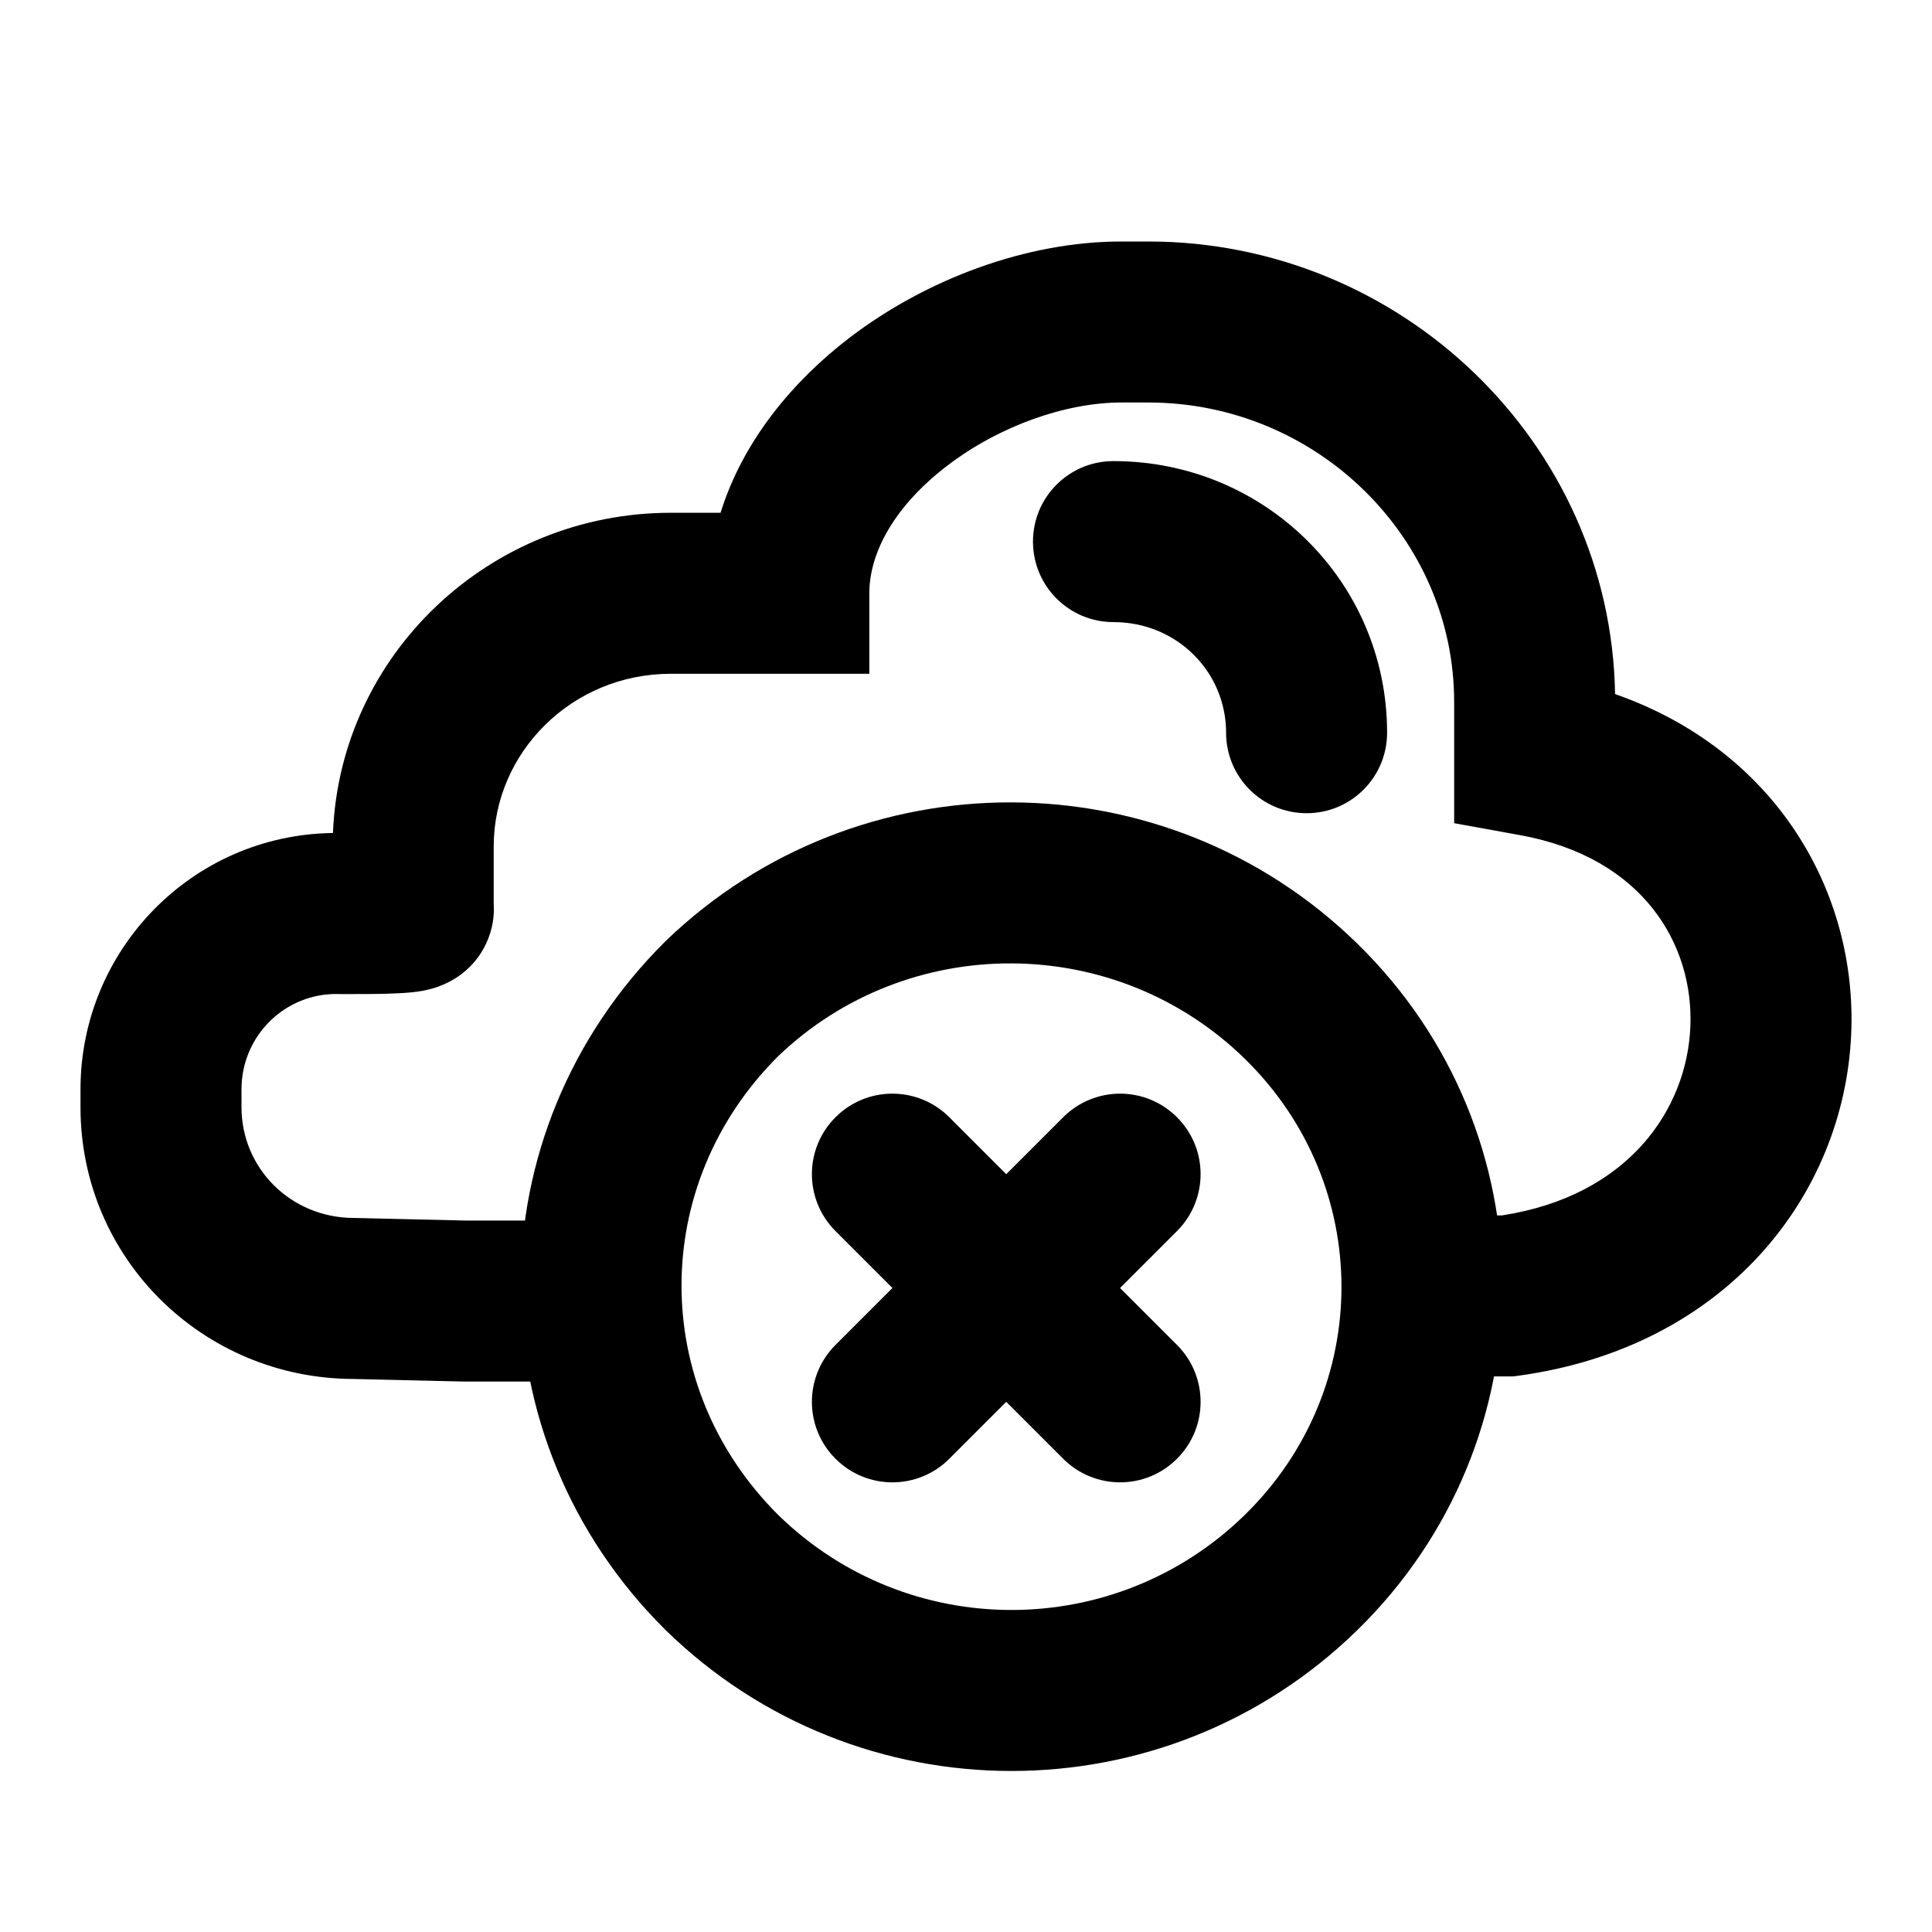 <svg  viewBox="0 0 24 24" fill="none" xmlns="http://www.w3.org/2000/svg">
<path fill-rule="evenodd" clip-rule="evenodd" d="M11.771 5.782C11.117 6.281 10.799 6.86 10.799 7.37V8.37L8.332 8.37C7.103 8.37 6.133 9.349 6.133 10.514V11.228C6.141 11.352 6.127 11.486 6.078 11.625C5.982 11.901 5.798 12.056 5.699 12.125C5.521 12.249 5.344 12.288 5.298 12.298L5.296 12.299C5.166 12.327 5.03 12.335 4.945 12.339C4.757 12.349 4.504 12.349 4.256 12.349H4.22L4.207 12.348C3.544 12.331 3 12.866 3 13.531V13.755C3 14.51 3.61 15.13 4.4 15.13H4.411L5.778 15.162L7.399 15.162C7.951 15.162 8.399 15.61 8.399 16.162C8.399 16.715 7.951 17.162 7.399 17.162H5.754L4.387 17.13C2.516 17.123 1 15.628 1 13.755V13.531C1 11.798 2.39 10.369 4.136 10.348C4.225 8.126 6.085 6.37 8.332 6.37H8.951C9.23 5.47 9.859 4.725 10.559 4.191C11.511 3.466 12.753 3 13.931 3H14.265C17.4 3 20.011 5.497 20.063 8.622C22.058 9.32 23.074 11.076 22.996 12.849C22.908 14.845 21.444 16.734 18.867 17.089L18.799 17.098H18C17.448 17.098 17 16.651 17 16.098C17 15.546 17.448 15.098 18 15.098H18.659C20.236 14.855 20.953 13.776 20.998 12.761C21.043 11.738 20.416 10.653 18.886 10.375L18.064 10.226V8.717C18.064 6.688 16.363 5 14.265 5H13.931C13.243 5 12.419 5.288 11.771 5.782Z" fill="black"/>
<path fill-rule="evenodd" clip-rule="evenodd" d="M12.832 6.728C12.832 6.175 13.279 5.728 13.832 5.728C15.708 5.728 17.231 7.225 17.231 9.102C17.231 9.655 16.784 10.102 16.231 10.102C15.679 10.102 15.231 9.655 15.231 9.102C15.231 8.348 14.621 7.728 13.832 7.728C13.279 7.728 12.832 7.28 12.832 6.728Z" fill="black"/>
<path fill-rule="evenodd" clip-rule="evenodd" d="M9.665 13.122C8.86 13.926 8.466 14.951 8.466 15.97C8.466 16.99 8.861 18.016 9.668 18.82C11.279 20.394 13.855 20.393 15.465 18.817C17.064 17.252 17.064 14.72 15.465 13.154C13.855 11.579 11.277 11.576 9.665 13.122ZM8.272 11.687C10.66 9.388 14.476 9.388 16.864 11.725C19.264 14.075 19.264 17.897 16.864 20.247C14.476 22.584 10.655 22.584 8.266 20.247L8.26 20.241L8.26 20.241C7.069 19.056 6.466 17.516 6.466 15.97C6.466 14.424 7.069 12.884 8.26 11.699L8.266 11.693L8.272 11.687Z" fill="black"/>
<path fill-rule="evenodd" clip-rule="evenodd" d="M11.793 13.879C11.402 13.488 10.769 13.488 10.379 13.879C9.988 14.269 9.988 14.902 10.379 15.293L11.086 16L10.379 16.707C9.988 17.098 9.988 17.731 10.379 18.121C10.769 18.512 11.403 18.512 11.793 18.121L12.5 17.414L13.207 18.121C13.598 18.512 14.231 18.512 14.621 18.121C15.012 17.731 15.012 17.098 14.621 16.707L13.914 16L14.621 15.293C15.012 14.902 15.012 14.269 14.621 13.879C14.231 13.488 13.598 13.488 13.207 13.879L12.5 14.586L11.793 13.879Z" fill="black"/>
</svg>
